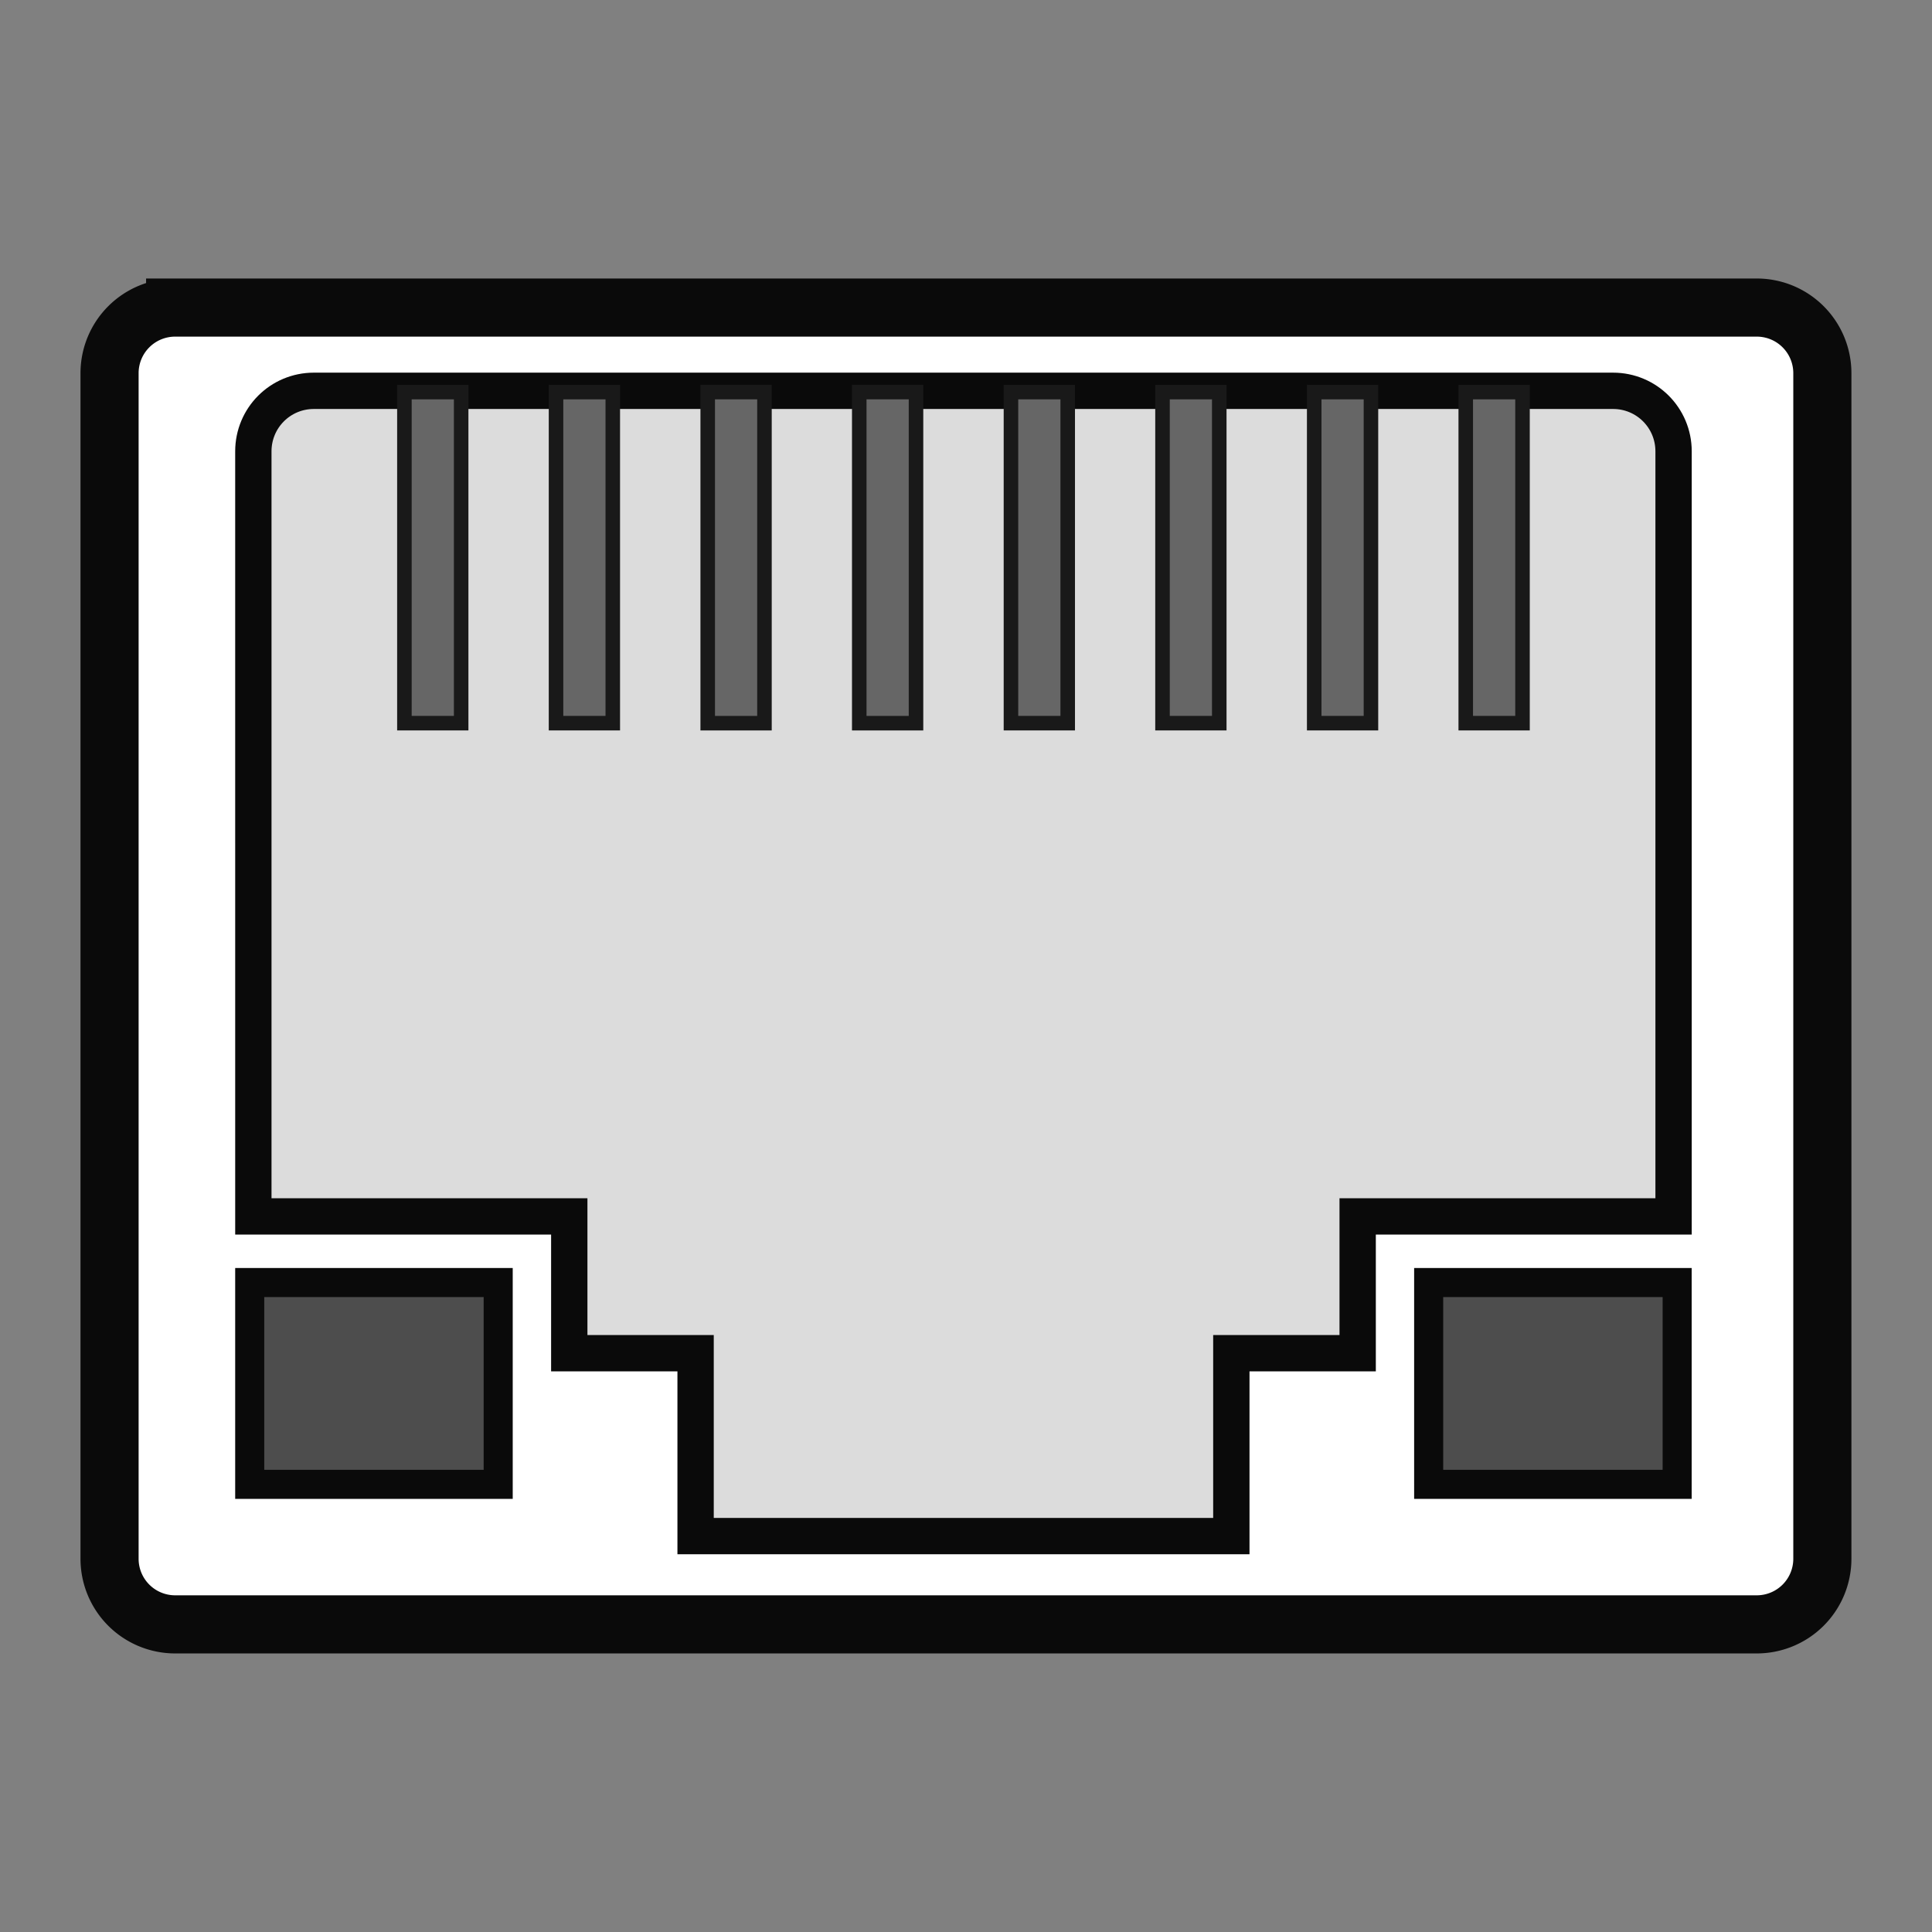 <?xml version="1.0" encoding="UTF-8" standalone="no"?>
<svg
   xmlns:dc="http://purl.org/dc/elements/1.1/"
   xmlns:cc="http://creativecommons.org/ns#"
   xmlns:rdf="http://www.w3.org/1999/02/22-rdf-syntax-ns#"
   xmlns:svg="http://www.w3.org/2000/svg"
   xmlns="http://www.w3.org/2000/svg"
   xmlns:sodipodi="http://sodipodi.sourceforge.net/DTD/sodipodi-0.dtd"
   xmlns:inkscape="http://www.inkscape.org/namespaces/inkscape"
   viewBox="0 0 96 96"
   version="1.1"
   id="svg30"
   sodipodi:docname="wired-disconnected.svg"
   inkscape:version="0.92.2 2405546, 2018-03-11"
   width="96"
   height="96">
  <rect x="0" y="0" width="96" height="96" fill="#808080" stroke="none"/>
  <defs
     id="defs34" />
  <sodipodi:namedview
     pagecolor="#ffffff"
     bordercolor="#666666"
     borderopacity="1"
     objecttolerance="10"
     gridtolerance="10"
     guidetolerance="10"
     inkscape:pageopacity="0"
     inkscape:pageshadow="2"
     inkscape:window-width="916"
     inkscape:window-height="875"
     id="namedview32"
     showgrid="false"
     inkscape:zoom="2.4940555"
     inkscape:cx="50.082855"
     inkscape:cy="47.3125"
     inkscape:window-x="569"
     inkscape:window-y="0"
     inkscape:window-maximized="0"
     inkscape:current-layer="svg30" />
  <g
     id="g64"
     transform="matrix(0.722,0,0,0.722,4.007,13.844)">
    <path
       d="m 6.504,1.993 h 108.85 a 4.514,4.514 0 0 1 4.514,4.514 v 81.597 a 4.514,4.514 0 0 1 -4.514,4.514 H 6.504 A 4.514,4.514 0 0 1 1.99,88.104 V 6.507 A 4.514,4.514 0 0 1 6.504,1.993"
       id="path2"
       inkscape:connector-curvature="0"
       style="fill:#ffffff;stroke:#0a0a0a;stroke-width:4;stroke-linecap:square" />
    <path
       d="m 16.052,7.722 h 89.41 c 2.308,0 4.167,1.858 4.167,4.167 l 2.8e-4,52.653 h -21.742 v 9.414 h -8.694 l 4e-5,12.586 h -36.871 l -4e-5,-12.586 h -8.694 v -9.414 h -21.742 l -3.4e-4,-52.653 c -1.1e-5,-2.308 1.858,-4.167 4.167,-4.167 z"
       id="path4"
       inkscape:connector-curvature="0"
       style="fill:#dcdcdc;stroke:#0a0a0a;stroke-width:2.5;stroke-linecap:square" />
    <g
       transform="translate(-58.274,-67.938)"
       id="g22"
       style="fill:#666666;stroke:#191919;stroke-linecap:square">
      <path
         d="m 80.556,75.747 h 3.906 V 98.533 H 80.556 Z"
         id="path6"
         inkscape:connector-curvature="0" />
      <path
         d="m 153.6,75.747 h 3.906 V 98.533 H 153.6 Z"
         id="path8"
         inkscape:connector-curvature="0" />
      <path
         d="m 132.73,75.747 h 3.906 V 98.533 H 132.73 Z"
         id="path10"
         inkscape:connector-curvature="0" />
      <path
         d="m 122.3,75.747 h 3.906 V 98.533 H 122.3 Z"
         id="path12"
         inkscape:connector-curvature="0" />
      <path
         d="m 111.86,75.747 h 3.906 V 98.533 H 111.86 Z"
         id="path14"
         inkscape:connector-curvature="0" />
      <path
         d="m 101.43,75.747 h 3.906 V 98.533 H 101.43 Z"
         id="path16"
         inkscape:connector-curvature="0" />
      <path
         d="m 90.991,75.747 h 3.906 V 98.533 H 90.991 Z"
         id="path18"
         inkscape:connector-curvature="0" />
      <path
         d="m 143.17,75.747 h 3.906 V 98.533 H 143.17 Z"
         id="path20"
         inkscape:connector-curvature="0" />
    </g>
    <path
       d="M 11.636,69.092 H 28.737 V 82.981 H 11.636 Z"
       id="path24"
       inkscape:connector-curvature="0"
       style="fill:#4d4d4d;stroke:#0a0a0a;stroke-width:2;stroke-linecap:square" />
    <path
       d="m 92.774,69.092 h 17.101 V 82.981 H 92.774 Z"
       id="path26"
       inkscape:connector-curvature="0"
       style="fill:#4d4d4d;stroke:#0a0a0a;stroke-width:2;stroke-linecap:square" />
  </g>
</svg>
